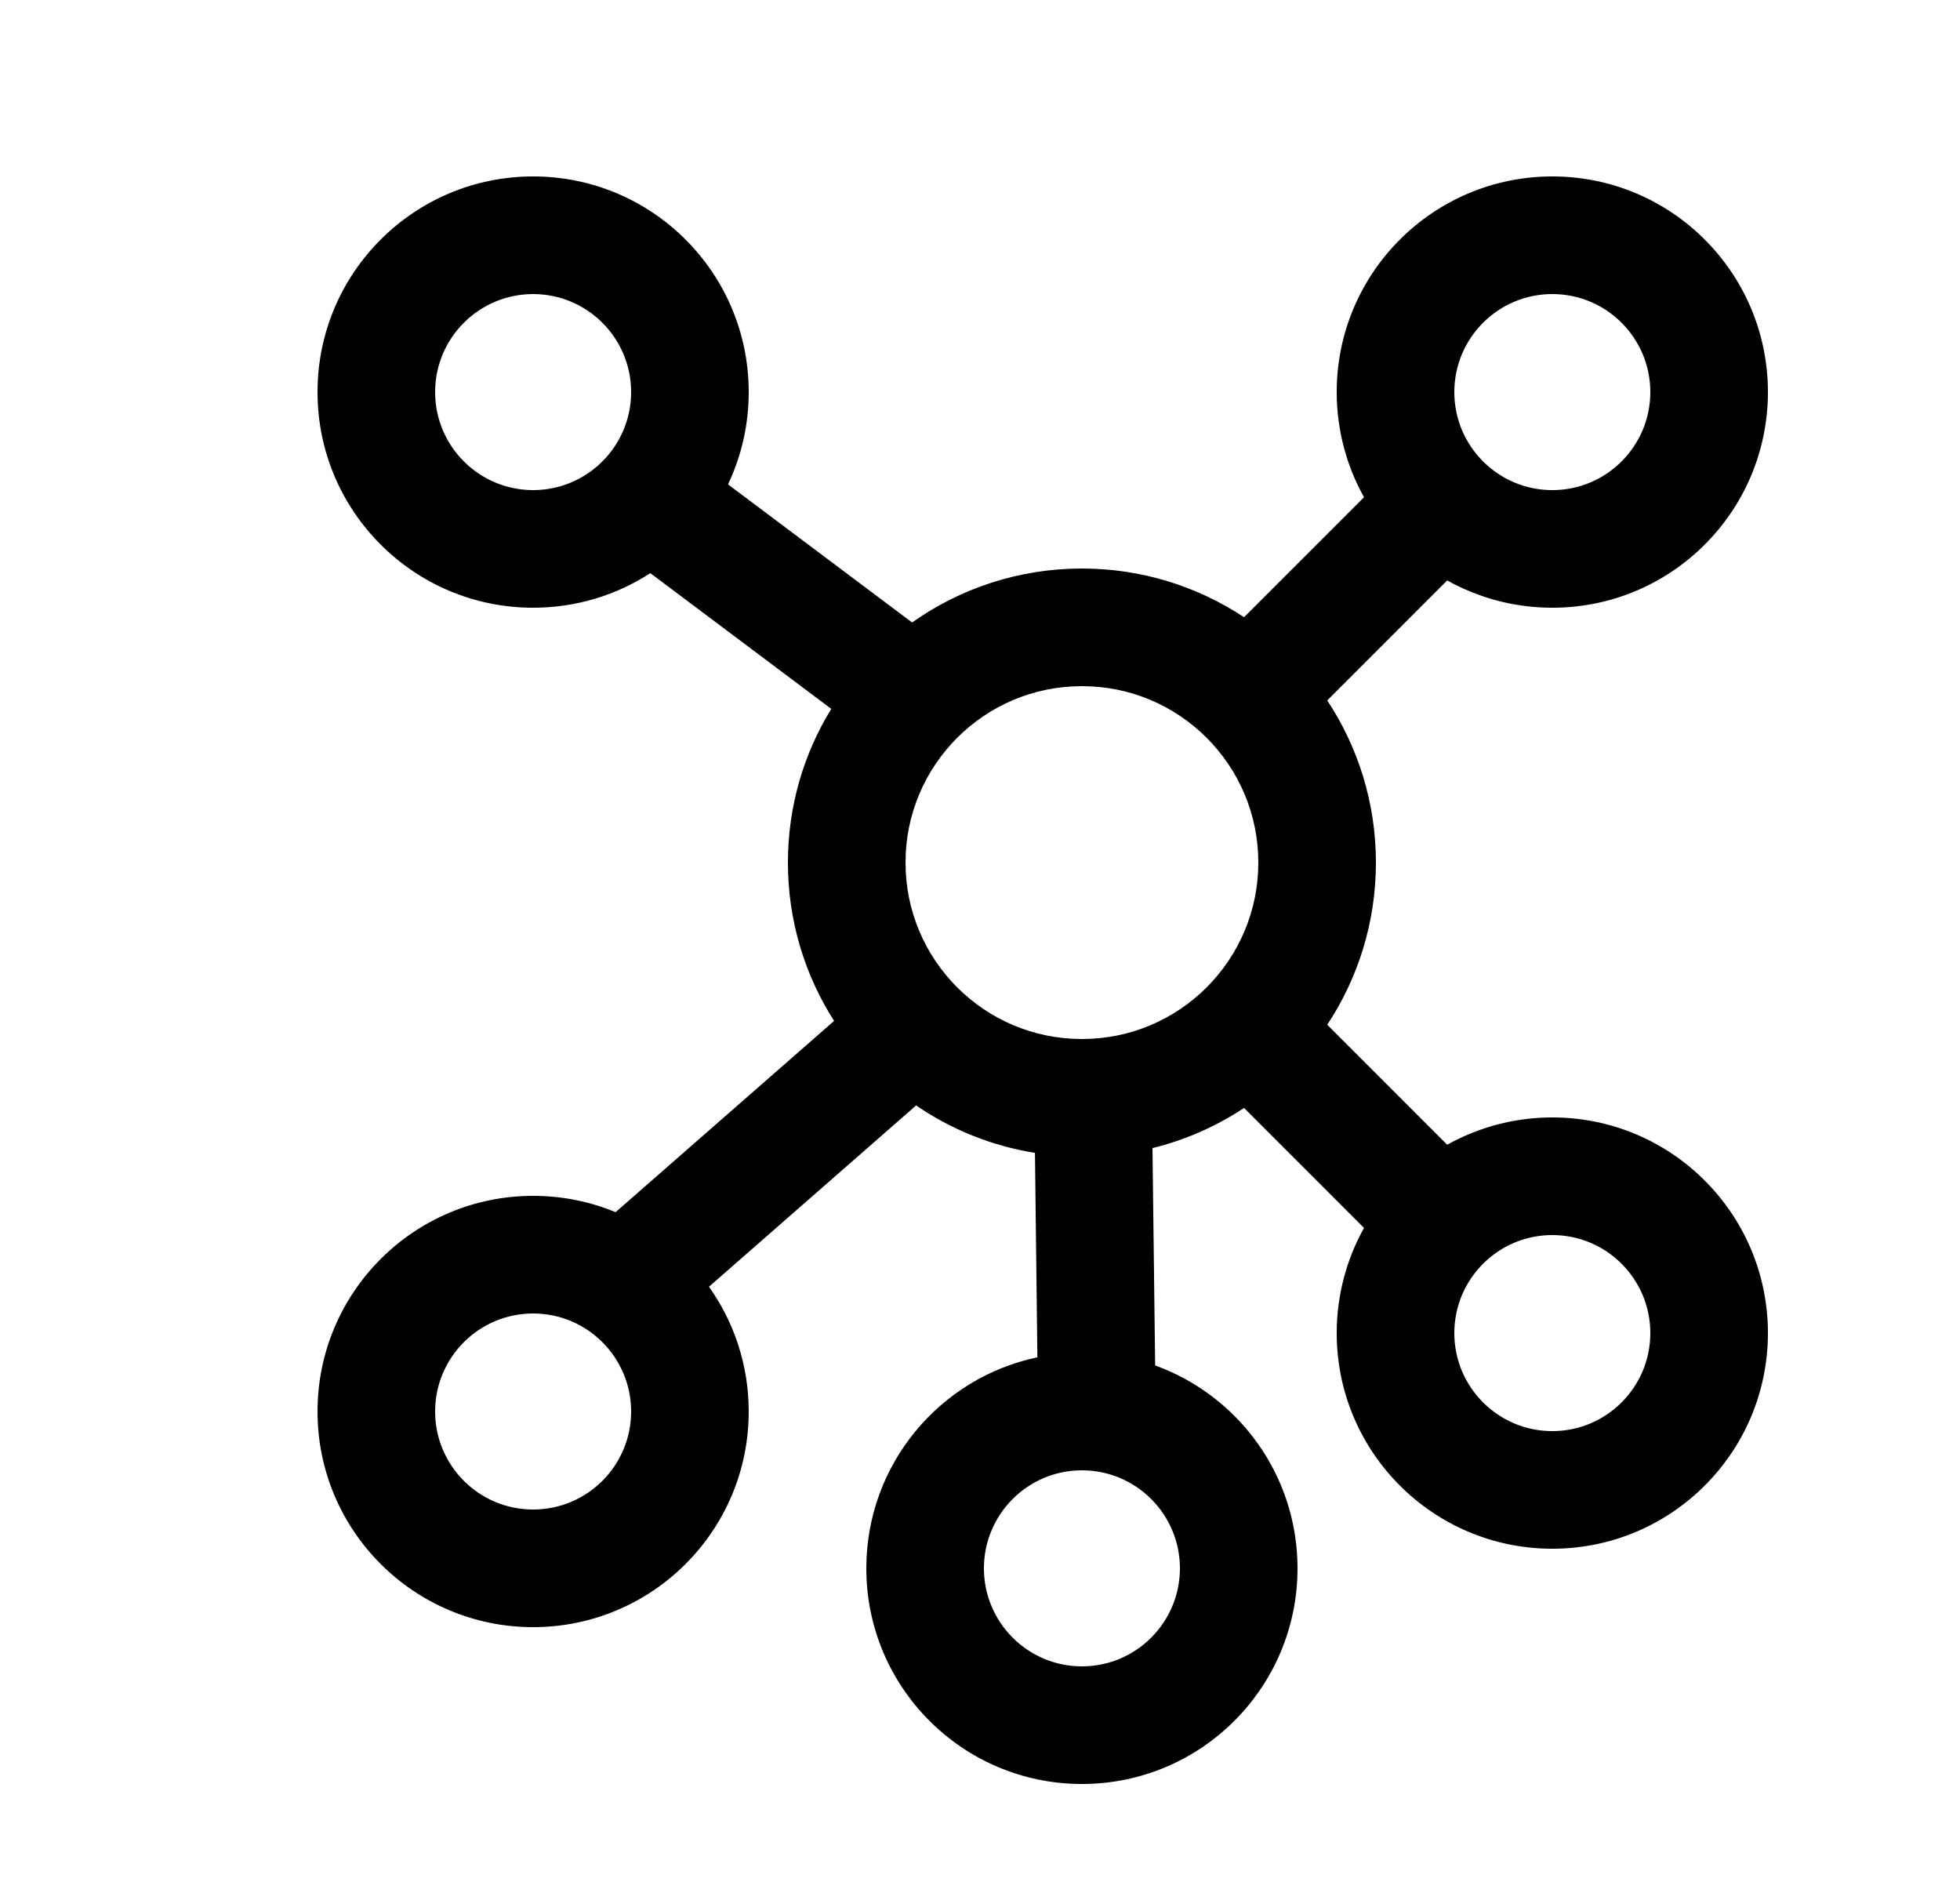 <svg width="25" height="24" viewBox="0 0 25 24" fill="none" xmlns="http://www.w3.org/2000/svg">
<path fill-rule="evenodd" clip-rule="evenodd" d="M19.8 3.75C19.11 3.75 18.55 4.31 18.55 5C18.55 5.69 19.11 6.25 19.8 6.25C20.49 6.25 21.05 5.69 21.05 5C21.05 4.31 20.49 3.75 19.8 3.75ZM17.05 5C17.05 3.481 18.281 2.25 19.8 2.25C21.319 2.25 22.55 3.481 22.55 5C22.55 6.519 21.319 7.75 19.8 7.75C19.313 7.75 18.856 7.623 18.459 7.402L16.929 8.932C17.321 9.525 17.55 10.236 17.55 11C17.55 11.764 17.321 12.475 16.929 13.068L18.459 14.598C18.856 14.377 19.313 14.25 19.8 14.25C21.319 14.25 22.55 15.481 22.55 17C22.55 18.519 21.319 19.75 19.8 19.75C18.281 19.75 17.05 18.519 17.05 17C17.05 16.513 17.177 16.056 17.398 15.659L15.868 14.129C15.516 14.362 15.122 14.537 14.7 14.641L14.734 17.413C15.793 17.795 16.55 18.809 16.55 20C16.55 21.519 15.319 22.75 13.8 22.75C12.281 22.75 11.05 21.519 11.05 20C11.05 18.676 11.986 17.57 13.232 17.309L13.201 14.702C12.646 14.613 12.131 14.402 11.685 14.097L9.043 16.409C9.362 16.858 9.55 17.407 9.55 18C9.55 19.519 8.319 20.75 6.8 20.75C5.281 20.75 4.05 19.519 4.05 18C4.05 16.481 5.281 15.25 6.8 15.25C7.173 15.25 7.528 15.324 7.852 15.458L10.639 13.019C10.266 12.436 10.05 11.743 10.05 11C10.05 10.281 10.252 9.61 10.603 9.04L8.295 7.309C7.865 7.588 7.351 7.75 6.8 7.75C5.281 7.75 4.05 6.519 4.05 5C4.05 3.481 5.281 2.25 6.8 2.25C8.319 2.25 9.55 3.481 9.55 5C9.55 5.421 9.455 5.82 9.286 6.177L11.634 7.938C12.246 7.505 12.993 7.25 13.8 7.25C14.564 7.25 15.275 7.479 15.868 7.871L17.398 6.341C17.177 5.944 17.05 5.487 17.05 5ZM13.8 8.75C12.557 8.75 11.55 9.757 11.55 11C11.55 12.243 12.557 13.25 13.8 13.25C15.043 13.25 16.05 12.243 16.05 11C16.05 9.757 15.043 8.75 13.8 8.75ZM5.55 18C5.55 17.31 6.11 16.75 6.8 16.75C7.49 16.75 8.05 17.31 8.05 18C8.05 18.69 7.49 19.25 6.8 19.25C6.11 19.25 5.55 18.69 5.55 18ZM13.8 18.75C13.11 18.75 12.55 19.31 12.55 20C12.55 20.69 13.11 21.25 13.8 21.25C14.49 21.25 15.05 20.69 15.05 20C15.05 19.31 14.49 18.75 13.8 18.75ZM18.55 17C18.55 16.31 19.11 15.75 19.8 15.75C20.49 15.75 21.05 16.31 21.05 17C21.05 17.69 20.49 18.25 19.8 18.25C19.11 18.25 18.55 17.69 18.55 17ZM6.8 3.75C6.11 3.75 5.55 4.31 5.55 5C5.55 5.69 6.11 6.25 6.8 6.25C7.49 6.25 8.05 5.69 8.05 5C8.05 4.31 7.49 3.75 6.8 3.75Z" fill="black"/>
</svg>
